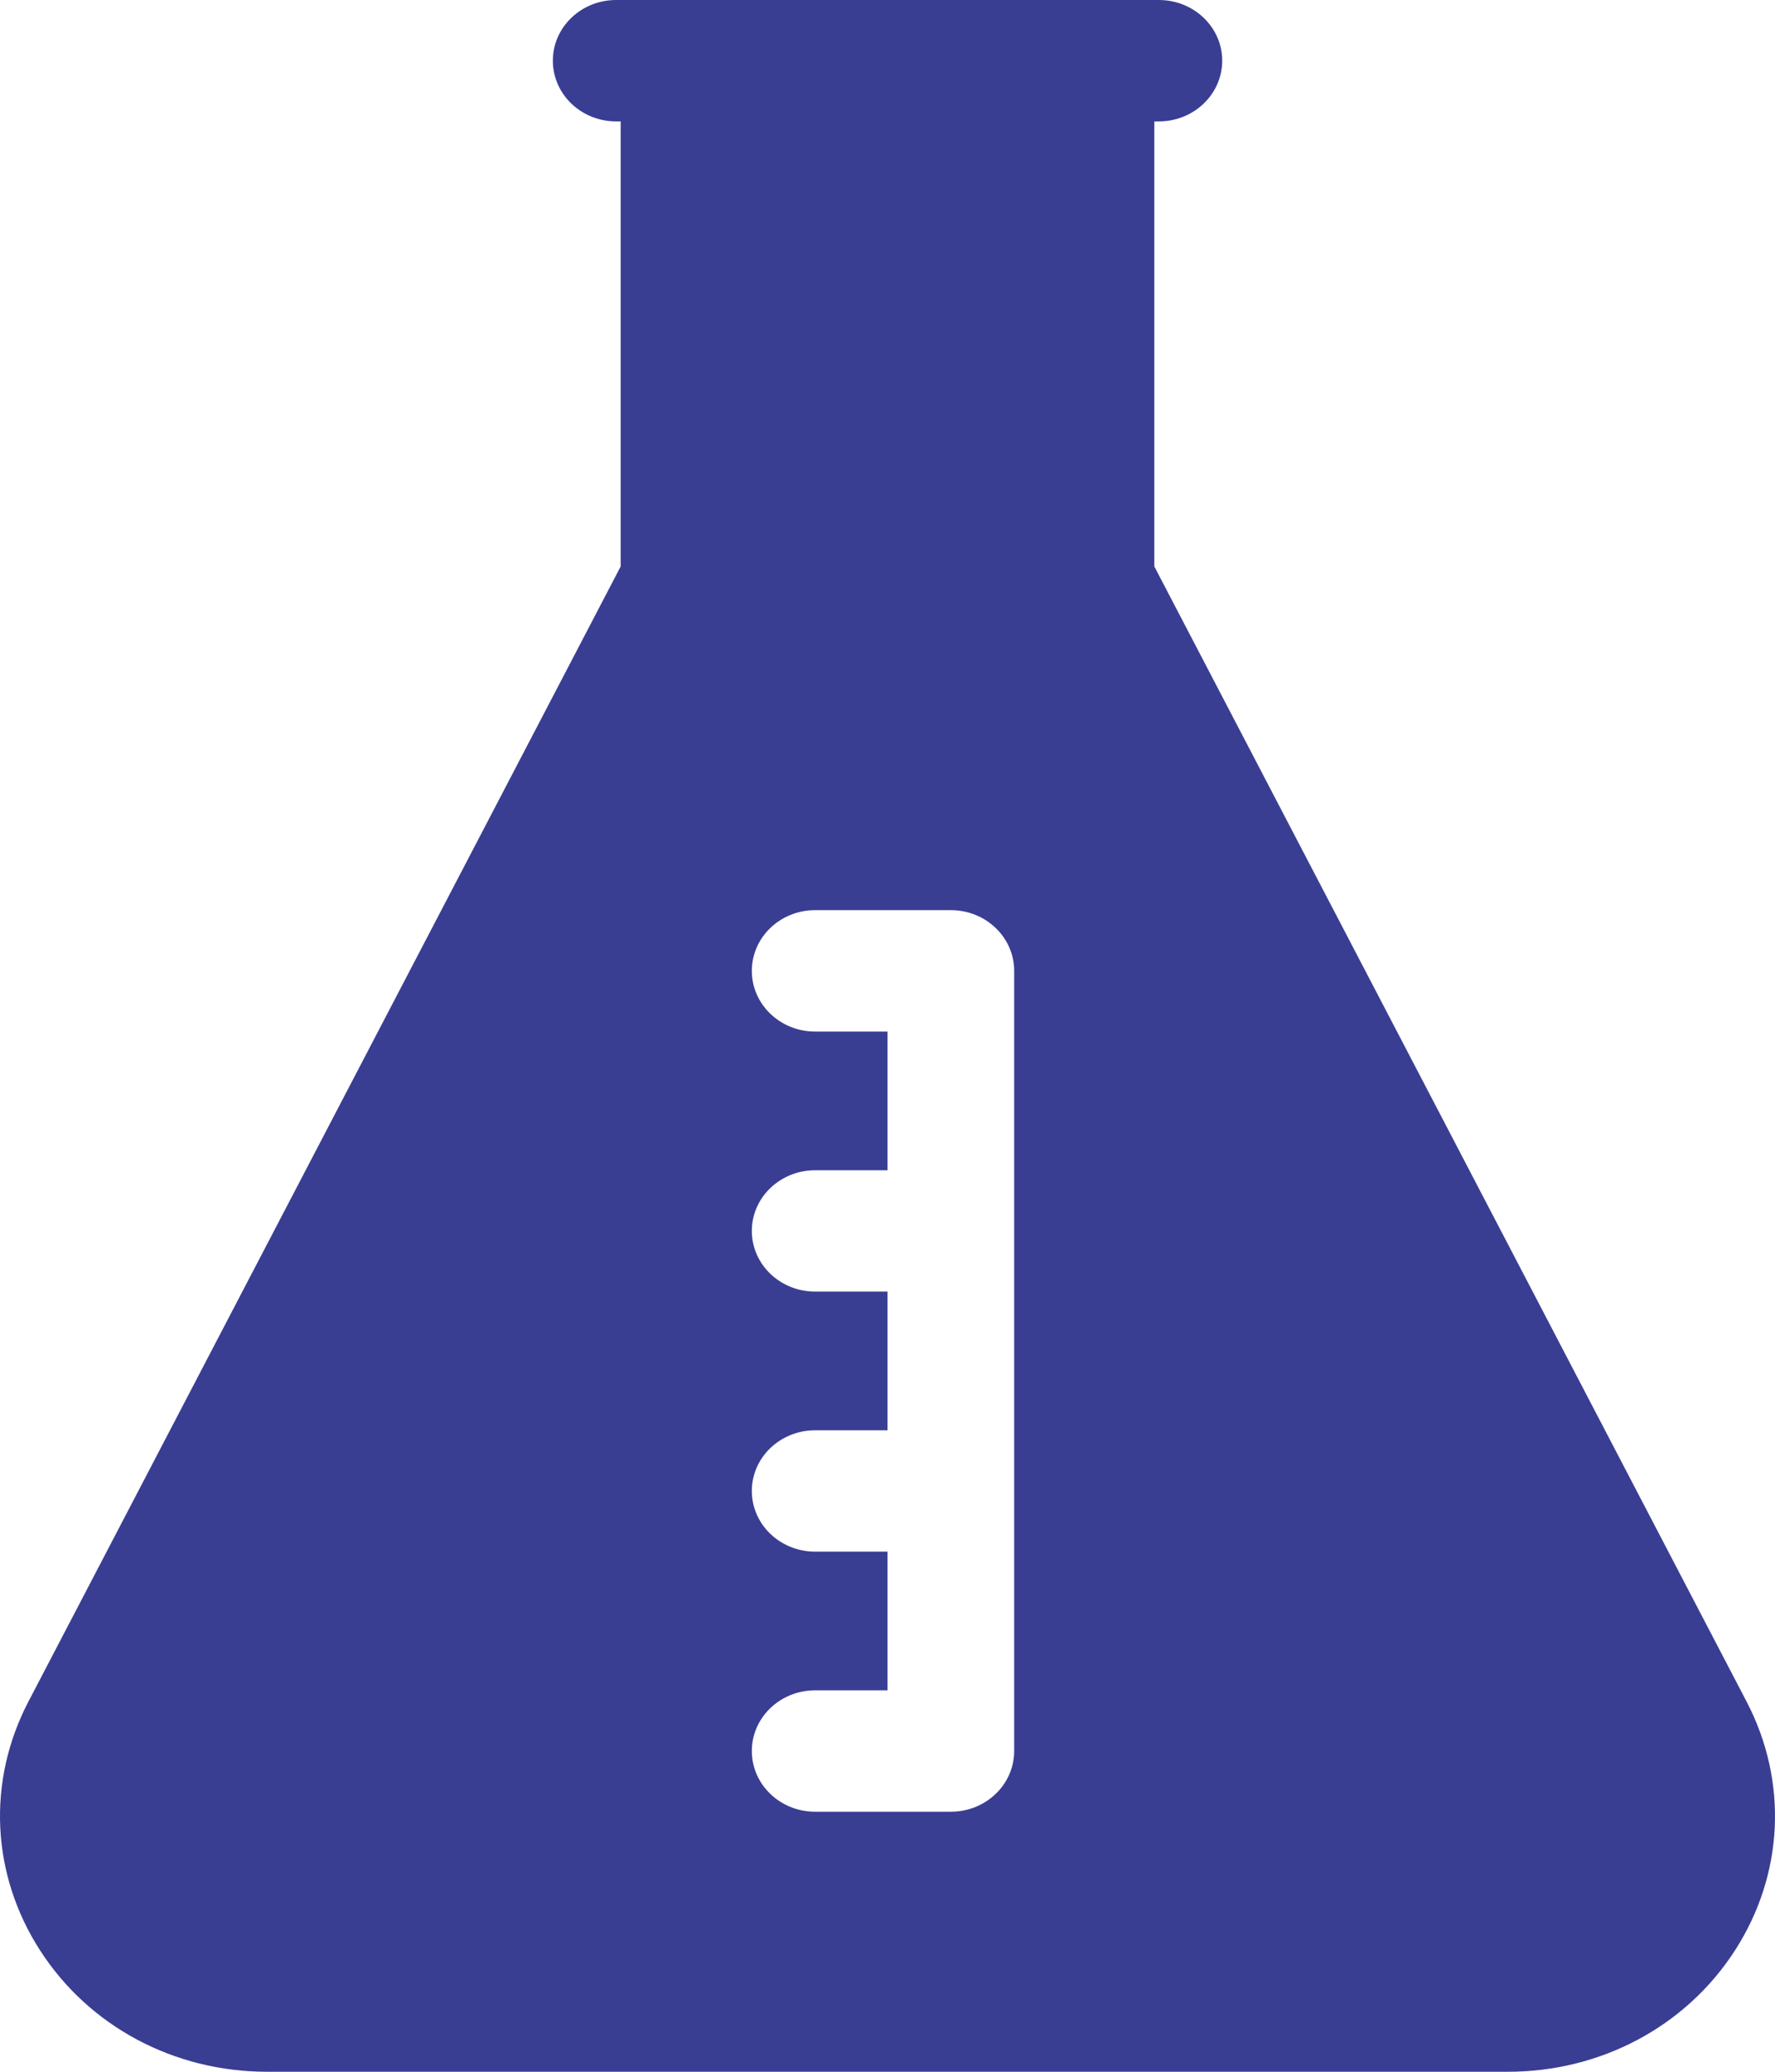 <svg width="30" height="35" viewBox="0 0 30 35" fill="none" xmlns="http://www.w3.org/2000/svg">
<path d="M29.52 28.747C26.131 22.255 20.384 11.245 19.51 9.57V2.051H19.586C20.177 2.051 20.657 1.592 20.657 1.025C20.657 0.459 20.177 0 19.586 0H10.414C9.823 0 9.344 0.459 9.344 1.025C9.344 1.592 9.823 2.051 10.414 2.051H10.49V9.57C9.615 11.245 3.869 22.255 0.48 28.747C-0.224 30.096 -0.15 31.668 0.678 32.951C1.506 34.234 2.94 35 4.514 35H25.486C27.06 35 28.494 34.234 29.323 32.951C30.15 31.668 30.224 30.096 29.52 28.747ZM17.141 29.581C17.141 30.148 16.662 30.607 16.07 30.607H13.777C13.186 30.607 12.707 30.148 12.707 29.581C12.707 29.015 13.186 28.556 13.777 28.556H15V26.213H13.777C13.186 26.213 12.707 25.754 12.707 25.188C12.707 24.622 13.186 24.163 13.777 24.163H15V21.82H13.777C13.186 21.82 12.707 21.361 12.707 20.795C12.707 20.229 13.186 19.77 13.777 19.77H15V17.427H13.777C13.186 17.427 12.707 16.968 12.707 16.402C12.707 15.835 13.186 15.376 13.777 15.376H16.07C16.662 15.376 17.141 15.835 17.141 16.402V29.581Z" fill="#393E93"/>
</svg>
